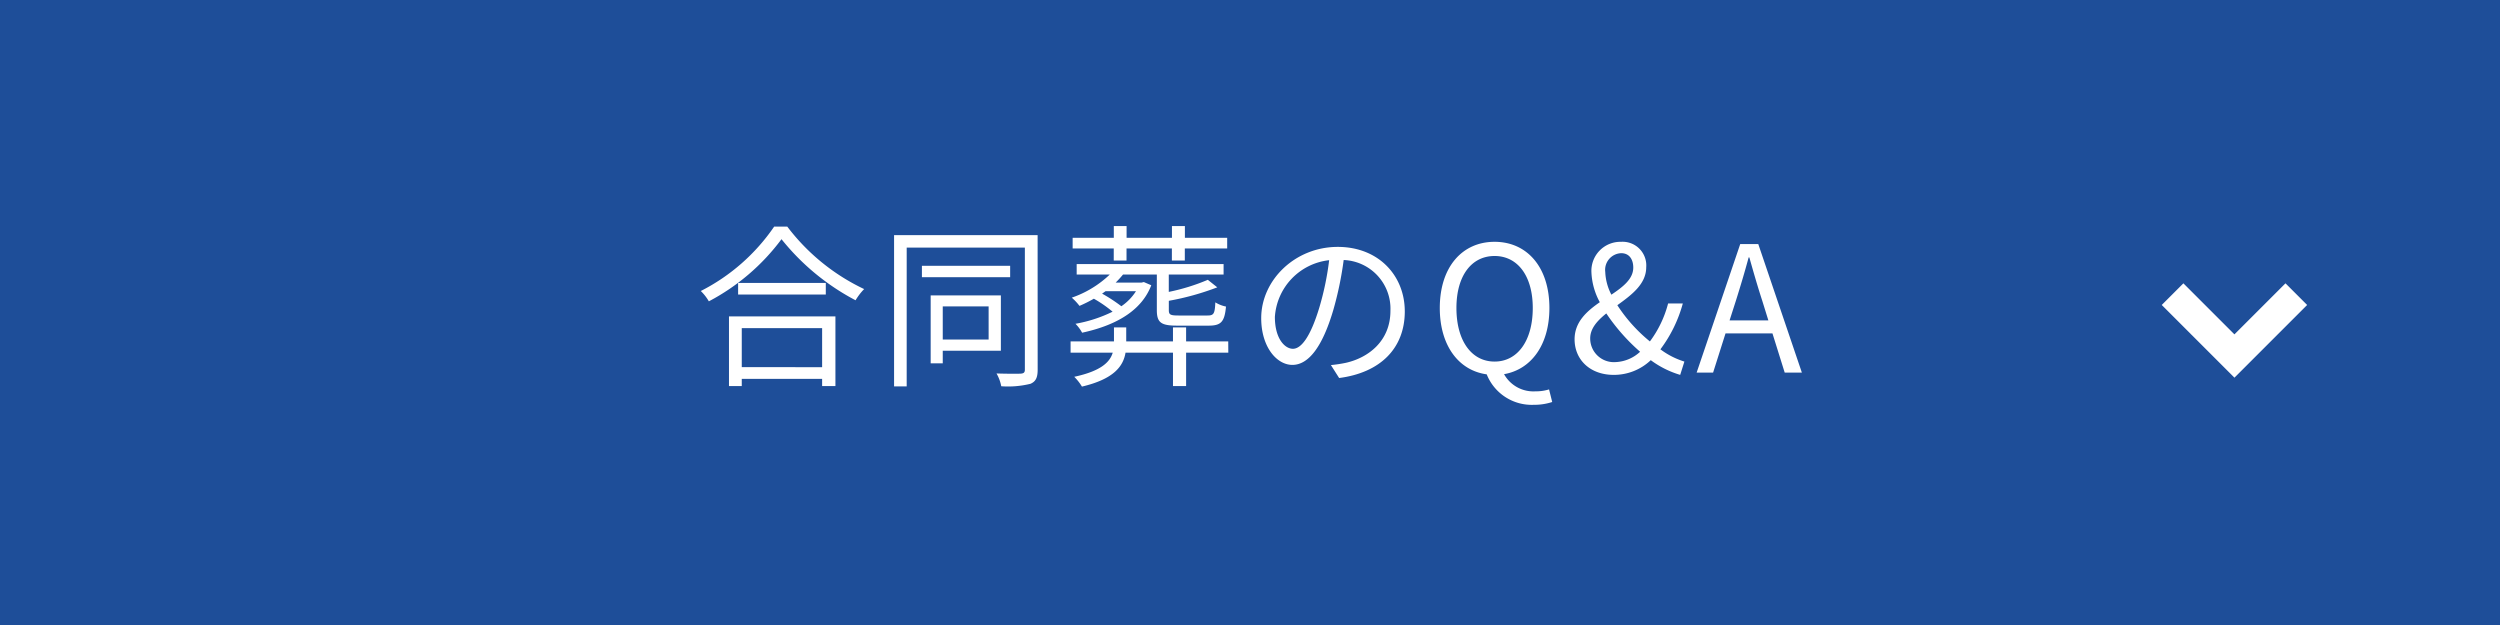 <svg xmlns="http://www.w3.org/2000/svg" width="328.421" height="82.105"><path data-name="長方形 2709" fill="#1e4e99" d="M0 0h328.421v82.105H0z"/><path data-name="パス 3905" d="m293.533 49.615-9.55-9.55 2.845-2.845 6.705 6.705 6.705-6.705 2.845 2.845Z" fill="#fff"/><path data-name="パス 3917" d="M108.001 43.105v5.129H97.444v-5.129Zm-12.236 7.613h1.679v-.943h10.557v.943h1.748v-9.154H95.765Zm1.2-13.547v1.518h11.519v-1.518Zm4.738-7.406a25.835 25.835 0 0 1-9.641 8.464 6.217 6.217 0 0 1 1.058 1.357 28.322 28.322 0 0 0 9.545-8.165 30.761 30.761 0 0 0 9.729 8.026 7.808 7.808 0 0 1 1.127-1.472 27.322 27.322 0 0 1-10.1-8.211Zm28.171 10.488V44.6h-6.026v-4.347Zm1.61 5.819v-7.268h-9.223v8.924h1.587v-1.656Zm1.219-11.155h-11.592v1.495h11.592Zm3.608-4.025h-18.857v19.872h1.657V32.525h15.524v16.031c0 .368-.138.506-.552.529-.391.023-1.725.023-3.172-.023a5.321 5.321 0 0 1 .621 1.679 12.334 12.334 0 0 0 3.841-.322c.69-.3.943-.805.943-1.863Zm10 3.335h1.679V32.64h5.957v1.587h1.7V32.64h5.566v-1.4h-5.556v-1.541h-1.7v1.541h-5.959v-1.541h-1.679v1.541h-5.408v1.4h5.4Zm2.921 4.025a6.818 6.818 0 0 1-1.921 1.978 20.975 20.975 0 0 0-2.53-1.656c.161-.115.3-.207.46-.322Zm1.035-1.2-.3.069h-3.4a13.836 13.836 0 0 0 .966-1.058h4.439v4.669c0 1.656.552 2.047 2.691 2.047h4.117c1.633 0 2.093-.506 2.277-2.507a4.163 4.163 0 0 1-1.4-.552c-.067 1.499-.205 1.727-1.033 1.727h-3.813c-1.081 0-1.265-.115-1.265-.713v-1.217a34.929 34.929 0 0 0 6.365-1.77l-1.242-.989a26.8 26.8 0 0 1-5.128 1.589v-2.28h7.2v-1.38h-19.3v1.38h4.347a13.671 13.671 0 0 1-4.991 3.036 7.345 7.345 0 0 1 1.014 1.081 18.023 18.023 0 0 0 1.886-.943 15.923 15.923 0 0 1 2.461 1.706 18.109 18.109 0 0 1-4.876 1.587 5.186 5.186 0 0 1 .874 1.173c4.991-1.081 7.935-3.22 9.085-6.233Zm11.086 7.8h-5.535v-1.84h-1.725v1.84h-6.141v-1.84h-1.61v1.84h-5.7v1.472h5.539c-.37 1.243-1.541 2.416-5.06 3.175a6.554 6.554 0 0 1 1.012 1.288c4.186-.989 5.428-2.668 5.727-4.462h6.233v4.393h1.725v-4.393h5.543Zm23.192-3.955c0-4.669-3.427-8.464-8.809-8.464-5.612 0-10.051 4.37-10.051 9.361 0 3.795 2.047 6.141 4.094 6.141 2.139 0 3.956-2.415 5.359-7.153a45.244 45.244 0 0 0 1.38-6.624 6.4 6.4 0 0 1 6.141 6.67c0 3.979-2.9 6.164-5.842 6.831a17.373 17.373 0 0 1-1.978.3l1.081 1.7c5.451-.712 8.625-3.932 8.625-8.762Zm-17.066.736a8.023 8.023 0 0 1 7.13-7.452 37.579 37.579 0 0 1-1.288 6.21c-1.173 3.887-2.392 5.428-3.473 5.428-1.037 0-2.369-1.288-2.369-4.186Zm28.865 5.865c-3.036 0-5.014-2.737-5.014-7.038 0-4.232 1.978-6.831 5.014-6.831 3.013 0 5.014 2.6 5.014 6.831 0 4.301-2.001 7.038-5.014 7.038Zm5.152 5.681a7.6 7.6 0 0 0 2.415-.368l-.414-1.656a5.8 5.8 0 0 1-1.771.253 4.409 4.409 0 0 1-4.14-2.254c3.565-.621 5.957-3.841 5.957-8.694 0-5.4-2.967-8.694-7.2-8.694s-7.2 3.289-7.2 8.694c0 4.945 2.484 8.211 6.164 8.717a6.363 6.363 0 0 0 6.189 4.002Zm9.384-17.457a2.191 2.191 0 0 1 2.093-2.461c1.127 0 1.587.9 1.587 1.886 0 1.495-1.334 2.53-2.875 3.565a7.03 7.03 0 0 1-.805-2.99Zm1.104 13.525a7.023 7.023 0 0 0 4.876-1.932 12.369 12.369 0 0 0 3.864 1.932l.552-1.748a10.232 10.232 0 0 1-3.151-1.61 17.741 17.741 0 0 0 2.944-6.026h-1.932a14.384 14.384 0 0 1-2.392 4.991 20.555 20.555 0 0 1-4.278-4.761c1.886-1.357 3.795-2.783 3.795-4.991a3.109 3.109 0 0 0-3.312-3.335 3.812 3.812 0 0 0-3.887 4 8.959 8.959 0 0 0 1.1 3.933c-1.725 1.2-3.312 2.6-3.312 4.876.004 2.715 2.074 4.671 5.133 4.671Zm-3.082-4.784c0-1.311.92-2.323 2.116-3.289a25.645 25.645 0 0 0 4.439 5.037 5.029 5.029 0 0 1-3.22 1.357 3.109 3.109 0 0 1-3.335-3.106Zm19.136-4.946c.6-1.909 1.15-3.726 1.679-5.7h.092c.552 1.955 1.081 3.8 1.7 5.7l.8 2.576h-5.098Zm-5.152 9.43h2.162l1.633-5.152h6.164l1.61 5.152h2.256l-5.727-16.882h-2.373Z" fill="#fff"/></svg>